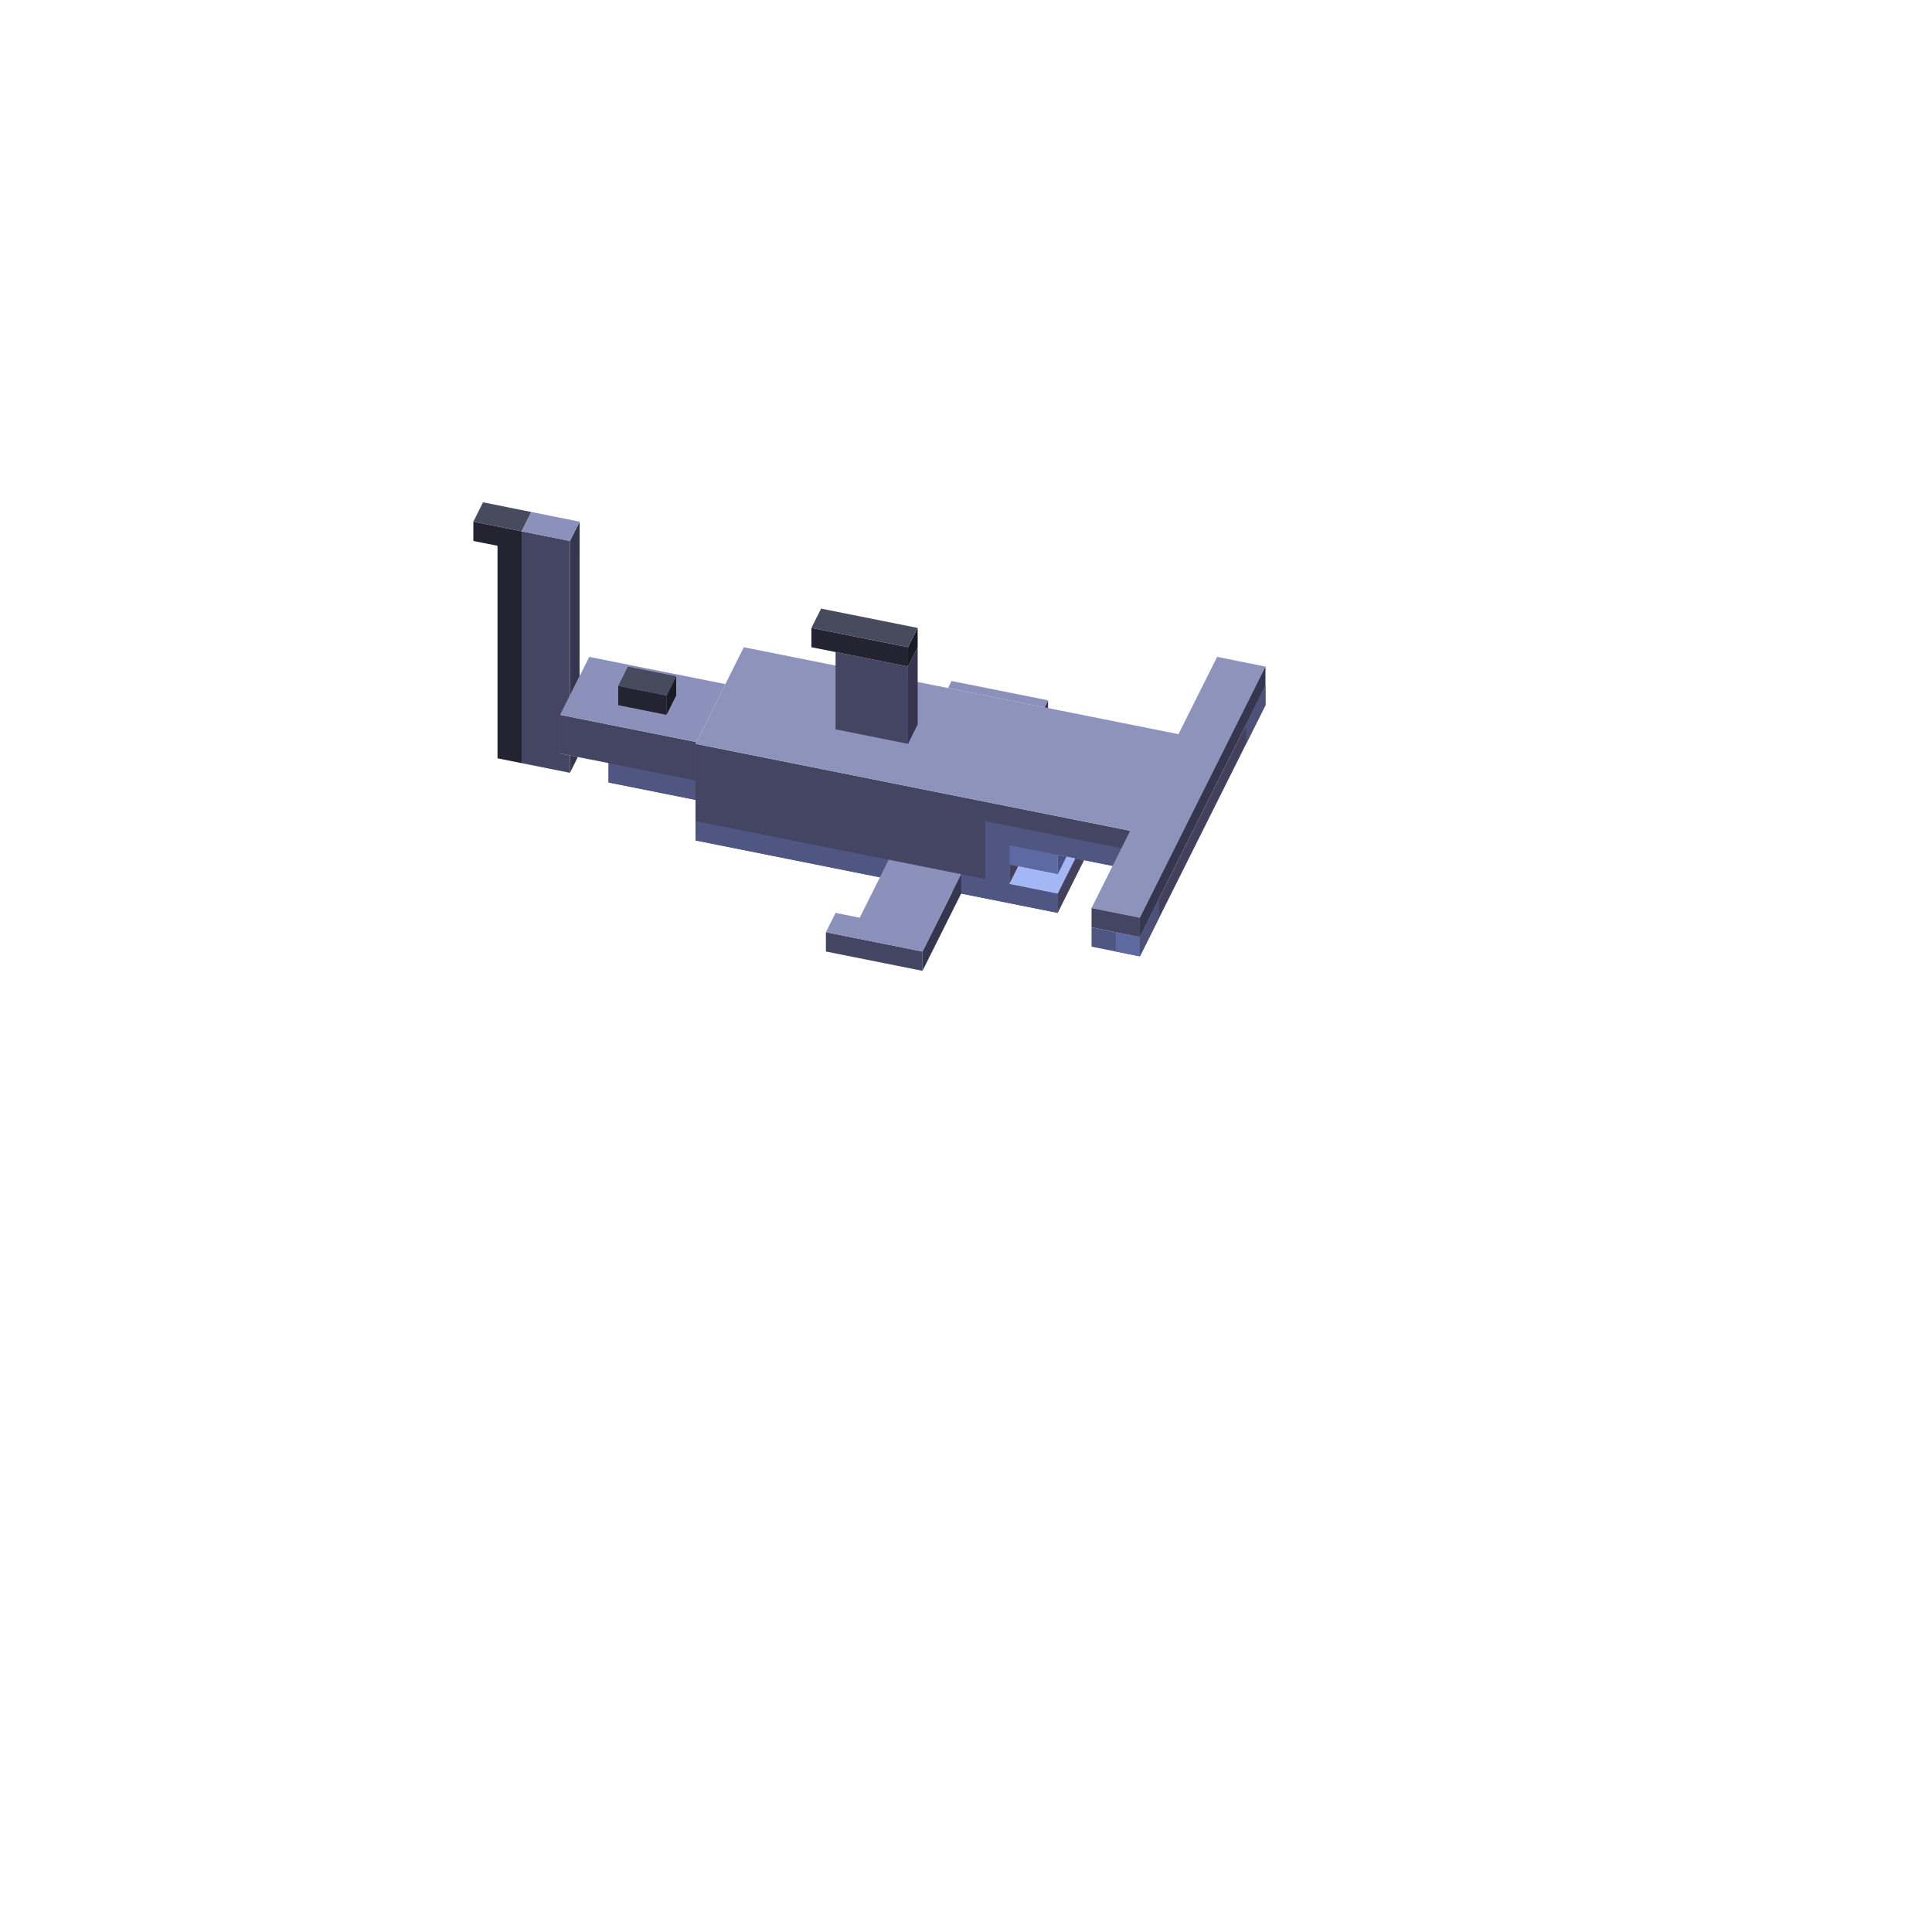 <svg xmlns="http://www.w3.org/2000/svg" fill="none" viewBox="0 0 200 200" height="200" width="200">
<path fill="#444563" d="M71.998 76.999L116.997 85.999V89.999L109.497 88.499V90.499L104.497 89.499V91.499L109.497 92.499V94.499L71.998 86.999V76.999Z"></path>
<path fill="#4F5682" d="M71.998 84.999L101.997 90.999V84.999L116.997 87.999V89.999L109.497 88.499L104.497 87.499V89.499V91.499L109.497 92.499V94.499L71.998 86.999V84.999Z"></path>
<path fill="#5D69A3" d="M104.497 87.499L109.497 88.499V90.499L104.497 89.499V87.499Z"></path>
<path fill="#8E93BB" d="M76.998 67.001L121.996 76.001L125.996 68.001L131 69.001L117.996 95L112.997 94L116.997 85.999L71.998 76.999L76.998 67.001Z"></path>
<path fill="#444563" d="M112.997 94L117.996 95V97L112.997 96V94Z"></path>
<path fill="#363650" d="M117.996 95L131 69.001V71.001L117.996 97V95Z"></path>
<path fill="#4F5682" d="M112.997 96L117.996 97L118 99L112.997 98V96Z"></path>
<path fill="#44415E" d="M117.996 97L131 71.001V73L118 99L117.996 97Z"></path>
<path fill="#5D69A0" d="M115.497 96.5L117.996 97L118 99L115.497 98.5V96.5Z"></path>
<path fill="#4E5177" d="M117.996 97L119.996 93V95L118 99L117.996 97Z"></path>
<path fill="#4E5177" d="M128.996 75.001L131 71.001V73L128.996 77.001V75.001Z"></path>
<path fill="#A3B7F6" d="M105.406 89.681L109.497 90.499V88.499L111.315 88.863L109.497 92.499L104.497 91.499L105.406 89.681Z"></path>
<path fill="#44415E" d="M109.497 92.499L111.315 88.863L112.224 89.044L109.497 94.499V92.499Z"></path>
<path fill="#44415E" d="M104.497 89.499L105.406 89.681L104.497 91.499V89.499Z"></path>
<path fill="#475184" d="M109.497 88.499L110.406 88.681L109.497 90.499V88.499Z"></path>
<path fill="#444563" d="M86.497 67.501L93.997 69.001V77.001L86.497 75.501V67.501Z"></path>
<path fill="#37344F" d="M93.997 69.001L94.997 67.001V75.001L93.997 77.001V69.001Z"></path>
<path fill="#242331" d="M83.998 65.001L93.997 67.001V69.001L86.497 67.501L83.998 67.001V65.001Z"></path>
<path fill="#1B1B25" d="M93.997 67.001L94.997 65.001V67.001L93.997 69.001V67.001Z"></path>
<path fill="#484B5E" d="M84.997 63.001L94.997 65.001L93.997 67.001L86.497 65.501L83.998 65.001L84.997 63.001Z"></path>
<path fill="#444563" d="M85.497 96.5L95.497 98.5V100.5L85.497 98.5V96.5Z"></path>
<path fill="#363650" d="M95.497 98.5L99.497 90.5V92.5L95.497 100.5V98.5Z"></path>
<path fill="#8C91BB" d="M86.497 94.5L88.997 95L91.997 88.999L99.497 90.5L95.497 98.5L85.497 96.5L86.497 94.5Z"></path>
<path fill="#444563" d="M98.132 71.228L108.132 73.227V73.228L98.132 71.228Z"></path>
<path fill="#363650" d="M108.132 73.227L108.497 72.499V73.301L108.132 73.228V73.227Z"></path>
<path fill="#8C91BB" d="M98.132 71.228L98.497 70.498L108.497 72.499L108.132 73.227L98.132 71.228Z"></path>
<path fill="#444563" d="M57.998 74.001L72.088 76.819L71.998 77.001L71.998 82.8L62.998 81.001V78.999L57.998 78.001V74.001Z"></path>
<path fill="#363650" d="M72.088 76.819L75.088 70.819L71.998 77.001L72.088 76.819Z"></path>
<path fill="#8C91BB" d="M57.998 74.001L60.998 68L75.088 70.819L72.088 76.819L57.998 74.001Z"></path>
<path fill="#4F5682" d="M62.998 79.001L71.998 80.801V82.8L62.998 81.001V79.001Z"></path>
<path fill="#242331" d="M63.998 71.001L68.998 72.001V74.001L63.998 73.001V71.001Z"></path>
<path fill="#1B1B25" d="M68.998 72.001L69.998 70.001V72.001L68.998 74.001V72.001Z"></path>
<path fill="#484B5E" d="M64.998 69.001L69.998 70.001L68.998 72.001L63.998 71.001L64.998 69.001Z"></path>
<path fill="#242331" d="M49.002 54.001L54.002 55.001V79.001L51.502 78.501V56.501L49.002 56.001V54.001Z"></path>
<path fill="#484B5E" d="M49.002 54.001L50.002 52L55.002 53.001L54.002 55.001L49.002 54.001Z"></path>
<path fill="#444563" d="M54.002 55.001L59.002 56.001V71.994L57.998 74.001V78.001L59.002 78.201V80.001L54.002 79.001V55.001Z"></path>
<path fill="#363650" d="M59.002 56.001L60.001 54.001L59.998 70.001L59.002 71.994L57.998 74.001V78.001L59.002 78.201L59.819 78.364L59.002 80.001V78.201L57.998 78.001V74.001L59.002 71.994V56.001Z"></path>
<path fill="#8C91BB" d="M54.002 55.001L55.002 53L60.001 54.001L59.002 56.001L54.002 55.001Z"></path>
</svg>
